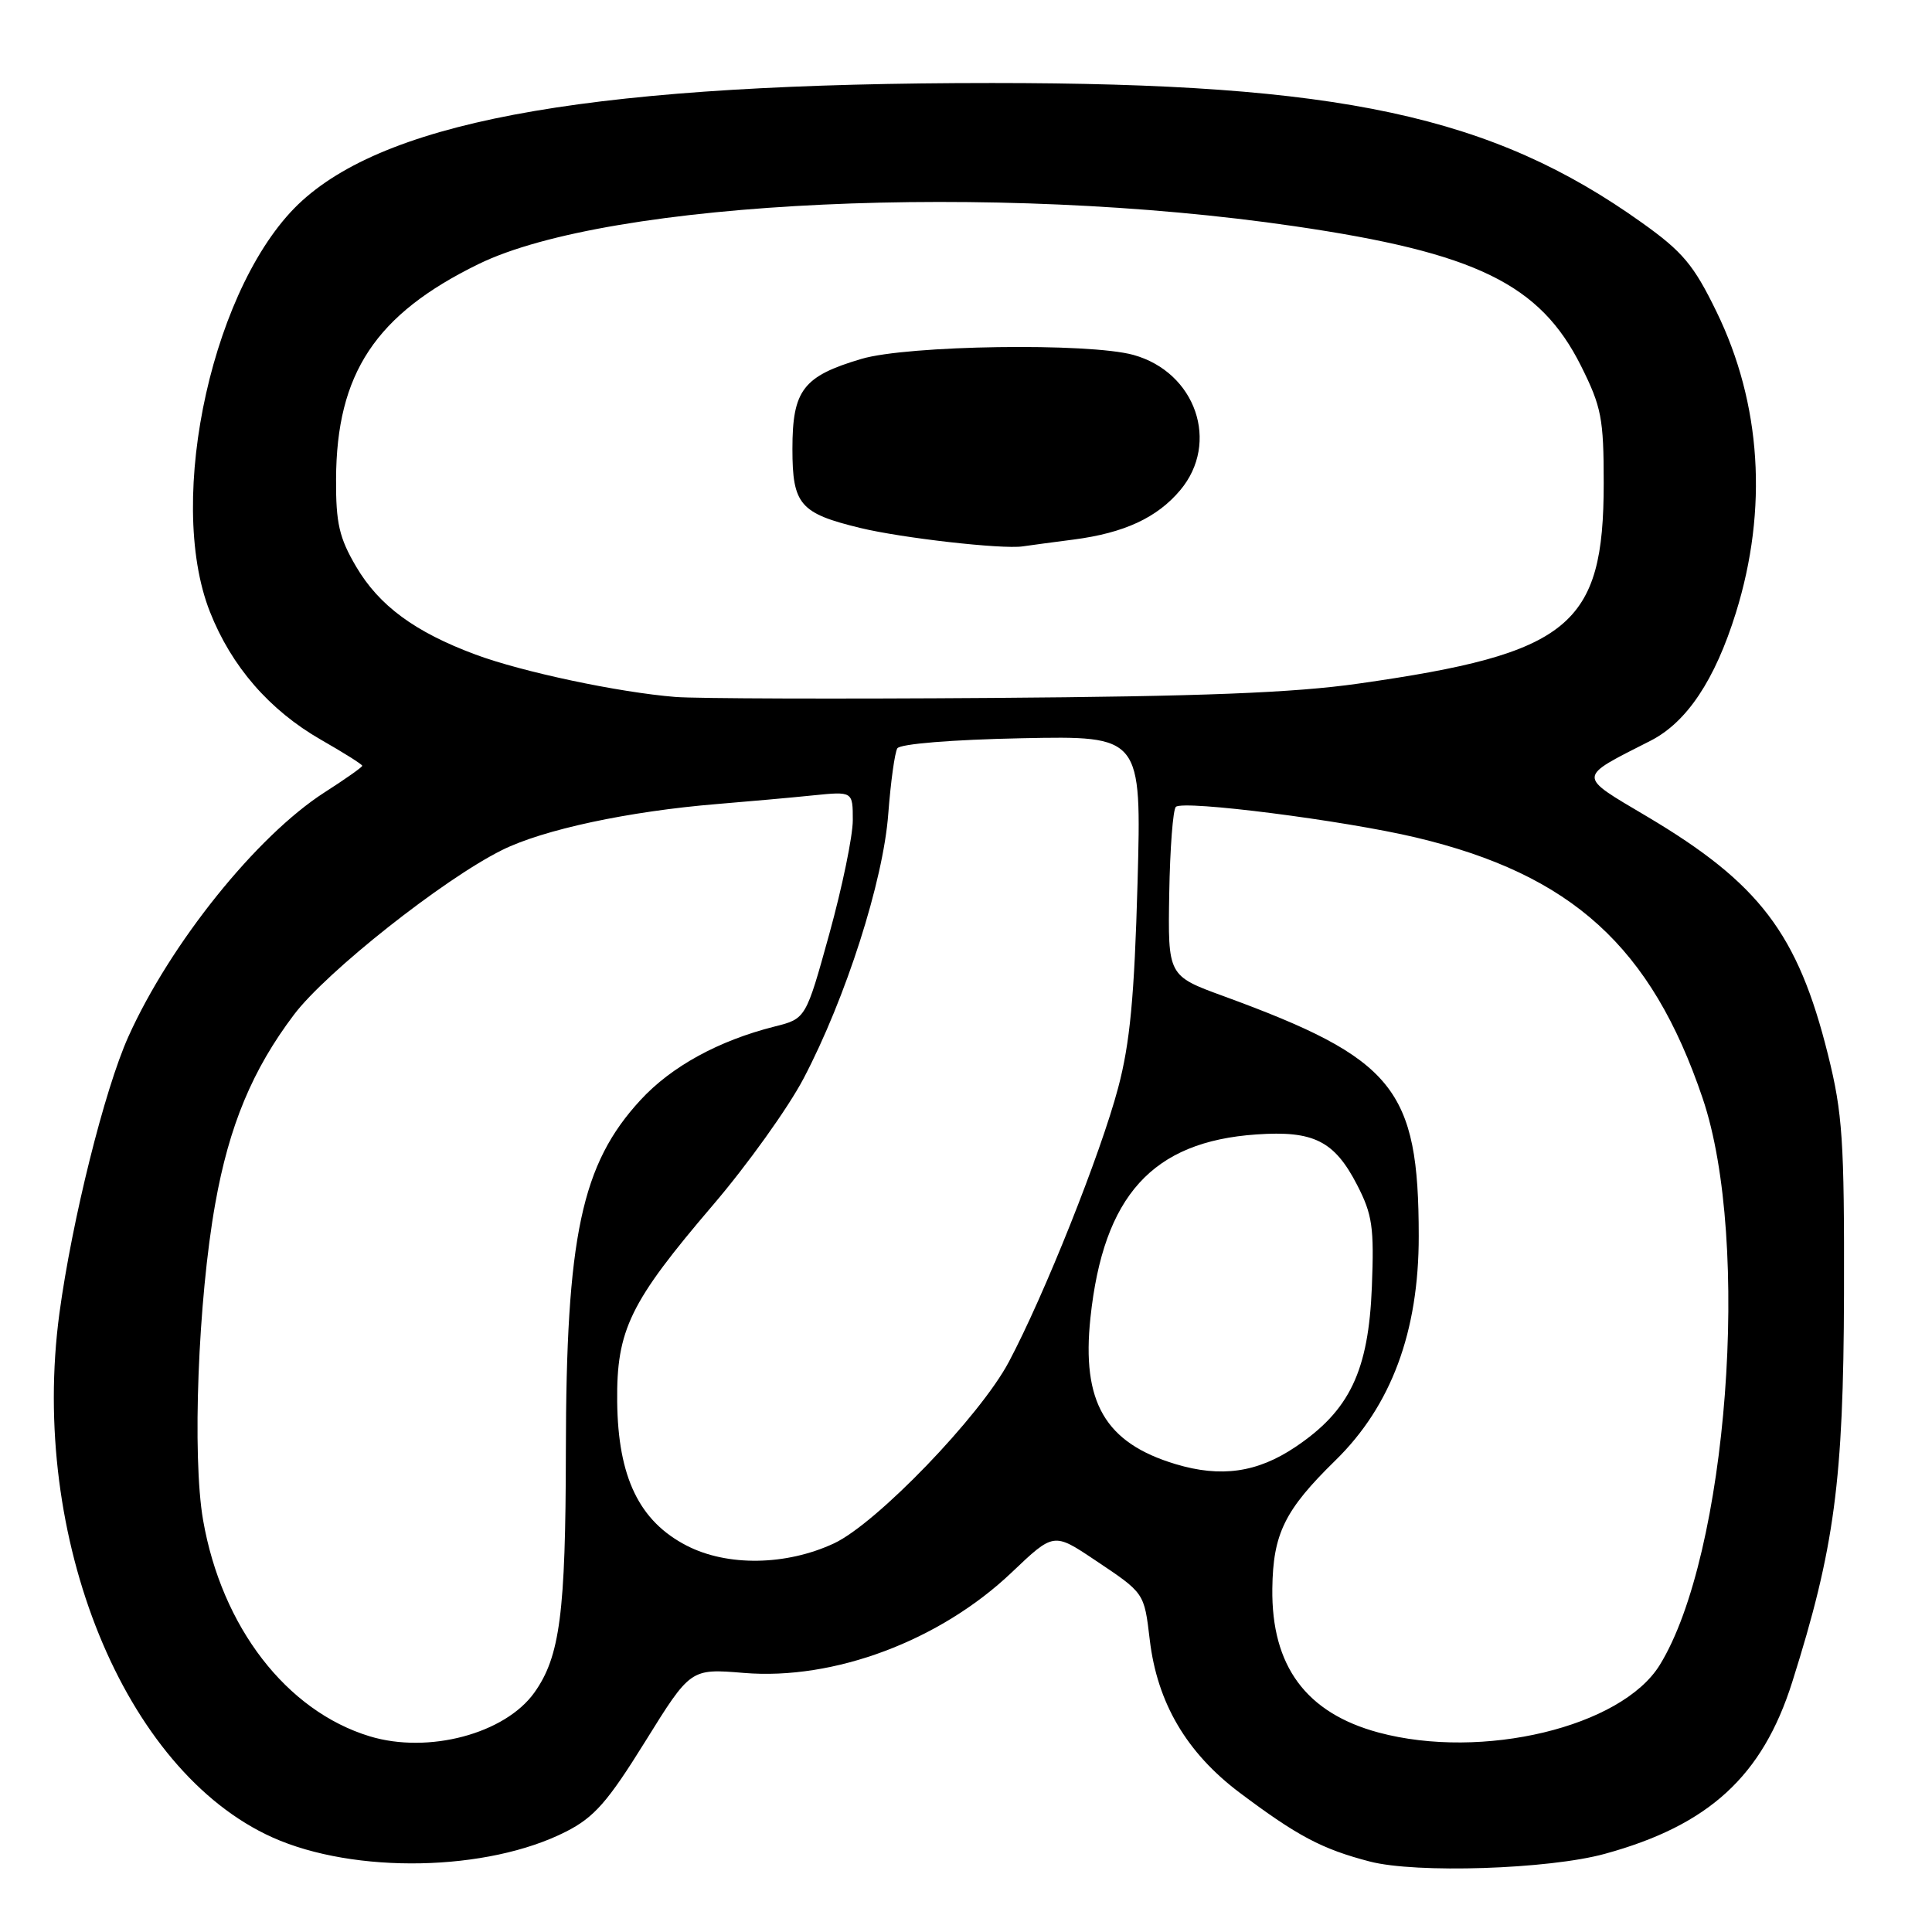 <?xml version="1.0" encoding="UTF-8" standalone="no"?>
<!DOCTYPE svg PUBLIC "-//W3C//DTD SVG 1.1//EN" "http://www.w3.org/Graphics/SVG/1.1/DTD/svg11.dtd" >
<svg xmlns="http://www.w3.org/2000/svg" xmlns:xlink="http://www.w3.org/1999/xlink" version="1.1" viewBox="0 0 256 256">
 <g >
 <path fill="currentColor"
d=" M 212.66 245.64 C 226.44 241.86 233.54 235.35 237.48 222.88 C 243.09 205.12 244.27 196.24 244.34 171.50 C 244.39 151.10 244.15 147.51 242.22 139.76 C 238.22 123.71 233.16 117.05 218.22 108.18 C 208.92 102.66 208.90 103.14 218.71 98.15 C 223.51 95.70 227.24 90.11 230.01 81.21 C 234.29 67.47 233.39 53.47 227.43 41.27 C 224.43 35.11 222.97 33.36 217.55 29.50 C 197.69 15.33 177.55 11.00 131.47 11.00 C 79.64 11.00 52.09 15.69 40.05 26.58 C 28.34 37.16 21.86 65.99 27.82 81.08 C 30.67 88.31 35.71 94.11 42.53 98.02 C 45.54 99.74 48.00 101.29 48.00 101.47 C 48.00 101.65 45.76 103.23 43.01 104.99 C 34.00 110.78 22.57 125.01 17.01 137.36 C 13.84 144.41 9.54 161.70 7.87 174.04 C 3.88 203.75 16.44 234.64 36.11 243.47 C 46.97 248.34 64.60 248.00 75.00 242.70 C 78.74 240.80 80.52 238.77 85.50 230.75 C 91.50 221.09 91.50 221.09 98.55 221.67 C 110.51 222.67 124.55 217.40 134.06 208.35 C 139.62 203.06 139.62 203.06 145.06 206.70 C 151.69 211.13 151.60 211.01 152.35 217.29 C 153.34 225.64 157.23 232.25 164.26 237.54 C 171.92 243.29 175.16 245.01 181.50 246.66 C 187.62 248.26 205.23 247.69 212.66 245.64 Z  M 48.99 230.07 C 37.95 226.71 29.38 215.59 26.91 201.42 C 25.45 193.02 26.24 172.24 28.52 159.50 C 30.36 149.15 33.45 141.73 38.96 134.44 C 43.24 128.77 58.72 116.52 66.50 112.65 C 71.97 109.92 83.31 107.50 95.00 106.54 C 99.12 106.20 104.86 105.69 107.75 105.39 C 113.00 104.86 113.00 104.86 113.00 108.68 C 113.00 110.78 111.60 117.56 109.89 123.74 C 106.78 134.98 106.78 134.98 102.64 136.02 C 95.22 137.89 88.97 141.31 84.87 145.76 C 77.04 154.25 75.01 163.80 74.98 192.34 C 74.95 213.75 74.20 219.51 70.81 224.27 C 66.92 229.73 56.77 232.43 48.99 230.07 Z  M 182.67 229.57 C 173.06 226.98 168.46 220.76 168.59 210.50 C 168.68 203.23 170.23 200.08 176.94 193.52 C 184.35 186.28 188.00 176.46 187.99 163.78 C 187.98 144.23 184.75 140.27 162.12 131.99 C 154.75 129.30 154.75 129.30 154.93 118.40 C 155.03 112.40 155.43 107.23 155.81 106.91 C 156.87 106.00 178.10 108.71 187.61 110.97 C 208.27 115.88 218.80 125.44 225.60 145.50 C 232.06 164.52 228.91 206.08 219.92 220.63 C 214.84 228.84 196.42 233.26 182.67 229.57 Z  M 91.00 204.81 C 84.70 201.57 81.89 195.74 81.78 185.73 C 81.68 176.22 83.47 172.56 94.45 159.70 C 99.03 154.35 104.43 146.80 106.47 142.92 C 112.07 132.27 117.04 116.74 117.70 107.84 C 118.02 103.62 118.56 99.72 118.90 99.16 C 119.27 98.57 126.12 98.01 135.40 97.82 C 151.26 97.50 151.26 97.50 150.73 117.00 C 150.31 132.09 149.73 138.23 148.16 144.14 C 145.85 152.87 138.36 171.65 133.67 180.47 C 129.86 187.65 116.13 201.89 110.50 204.51 C 104.17 207.46 96.38 207.58 91.00 204.81 Z  M 155.76 194.00 C 146.43 191.19 143.30 185.80 144.49 174.60 C 146.21 158.43 152.69 151.27 166.47 150.32 C 174.06 149.79 176.81 151.17 179.82 157.00 C 181.85 160.94 182.09 162.63 181.78 170.50 C 181.34 181.67 178.84 186.92 171.62 191.75 C 166.58 195.13 161.77 195.81 155.76 194.00 Z  M 89.50 92.35 C 82.00 91.75 69.20 89.04 63.00 86.73 C 54.96 83.74 50.23 80.25 47.19 75.08 C 44.95 71.27 44.50 69.33 44.53 63.50 C 44.58 49.49 49.76 41.66 63.41 34.99 C 80.76 26.51 131.73 24.14 171.50 29.97 C 195.58 33.49 204.06 37.63 209.50 48.50 C 212.20 53.91 212.50 55.44 212.50 64.03 C 212.50 82.95 208.03 86.60 180.00 90.58 C 171.40 91.81 159.17 92.28 131.50 92.48 C 111.15 92.63 92.25 92.57 89.50 92.35 Z  M 142.29 71.49 C 148.96 70.62 153.32 68.60 156.38 64.96 C 161.67 58.67 158.45 49.33 150.19 47.03 C 144.28 45.39 120.24 45.74 114.13 47.56 C 106.41 49.85 105.00 51.69 105.00 59.48 C 105.00 66.86 105.99 68.02 114.00 69.96 C 119.48 71.29 132.75 72.80 135.50 72.40 C 136.60 72.24 139.65 71.83 142.29 71.49 Z "/>
</g>
</svg>